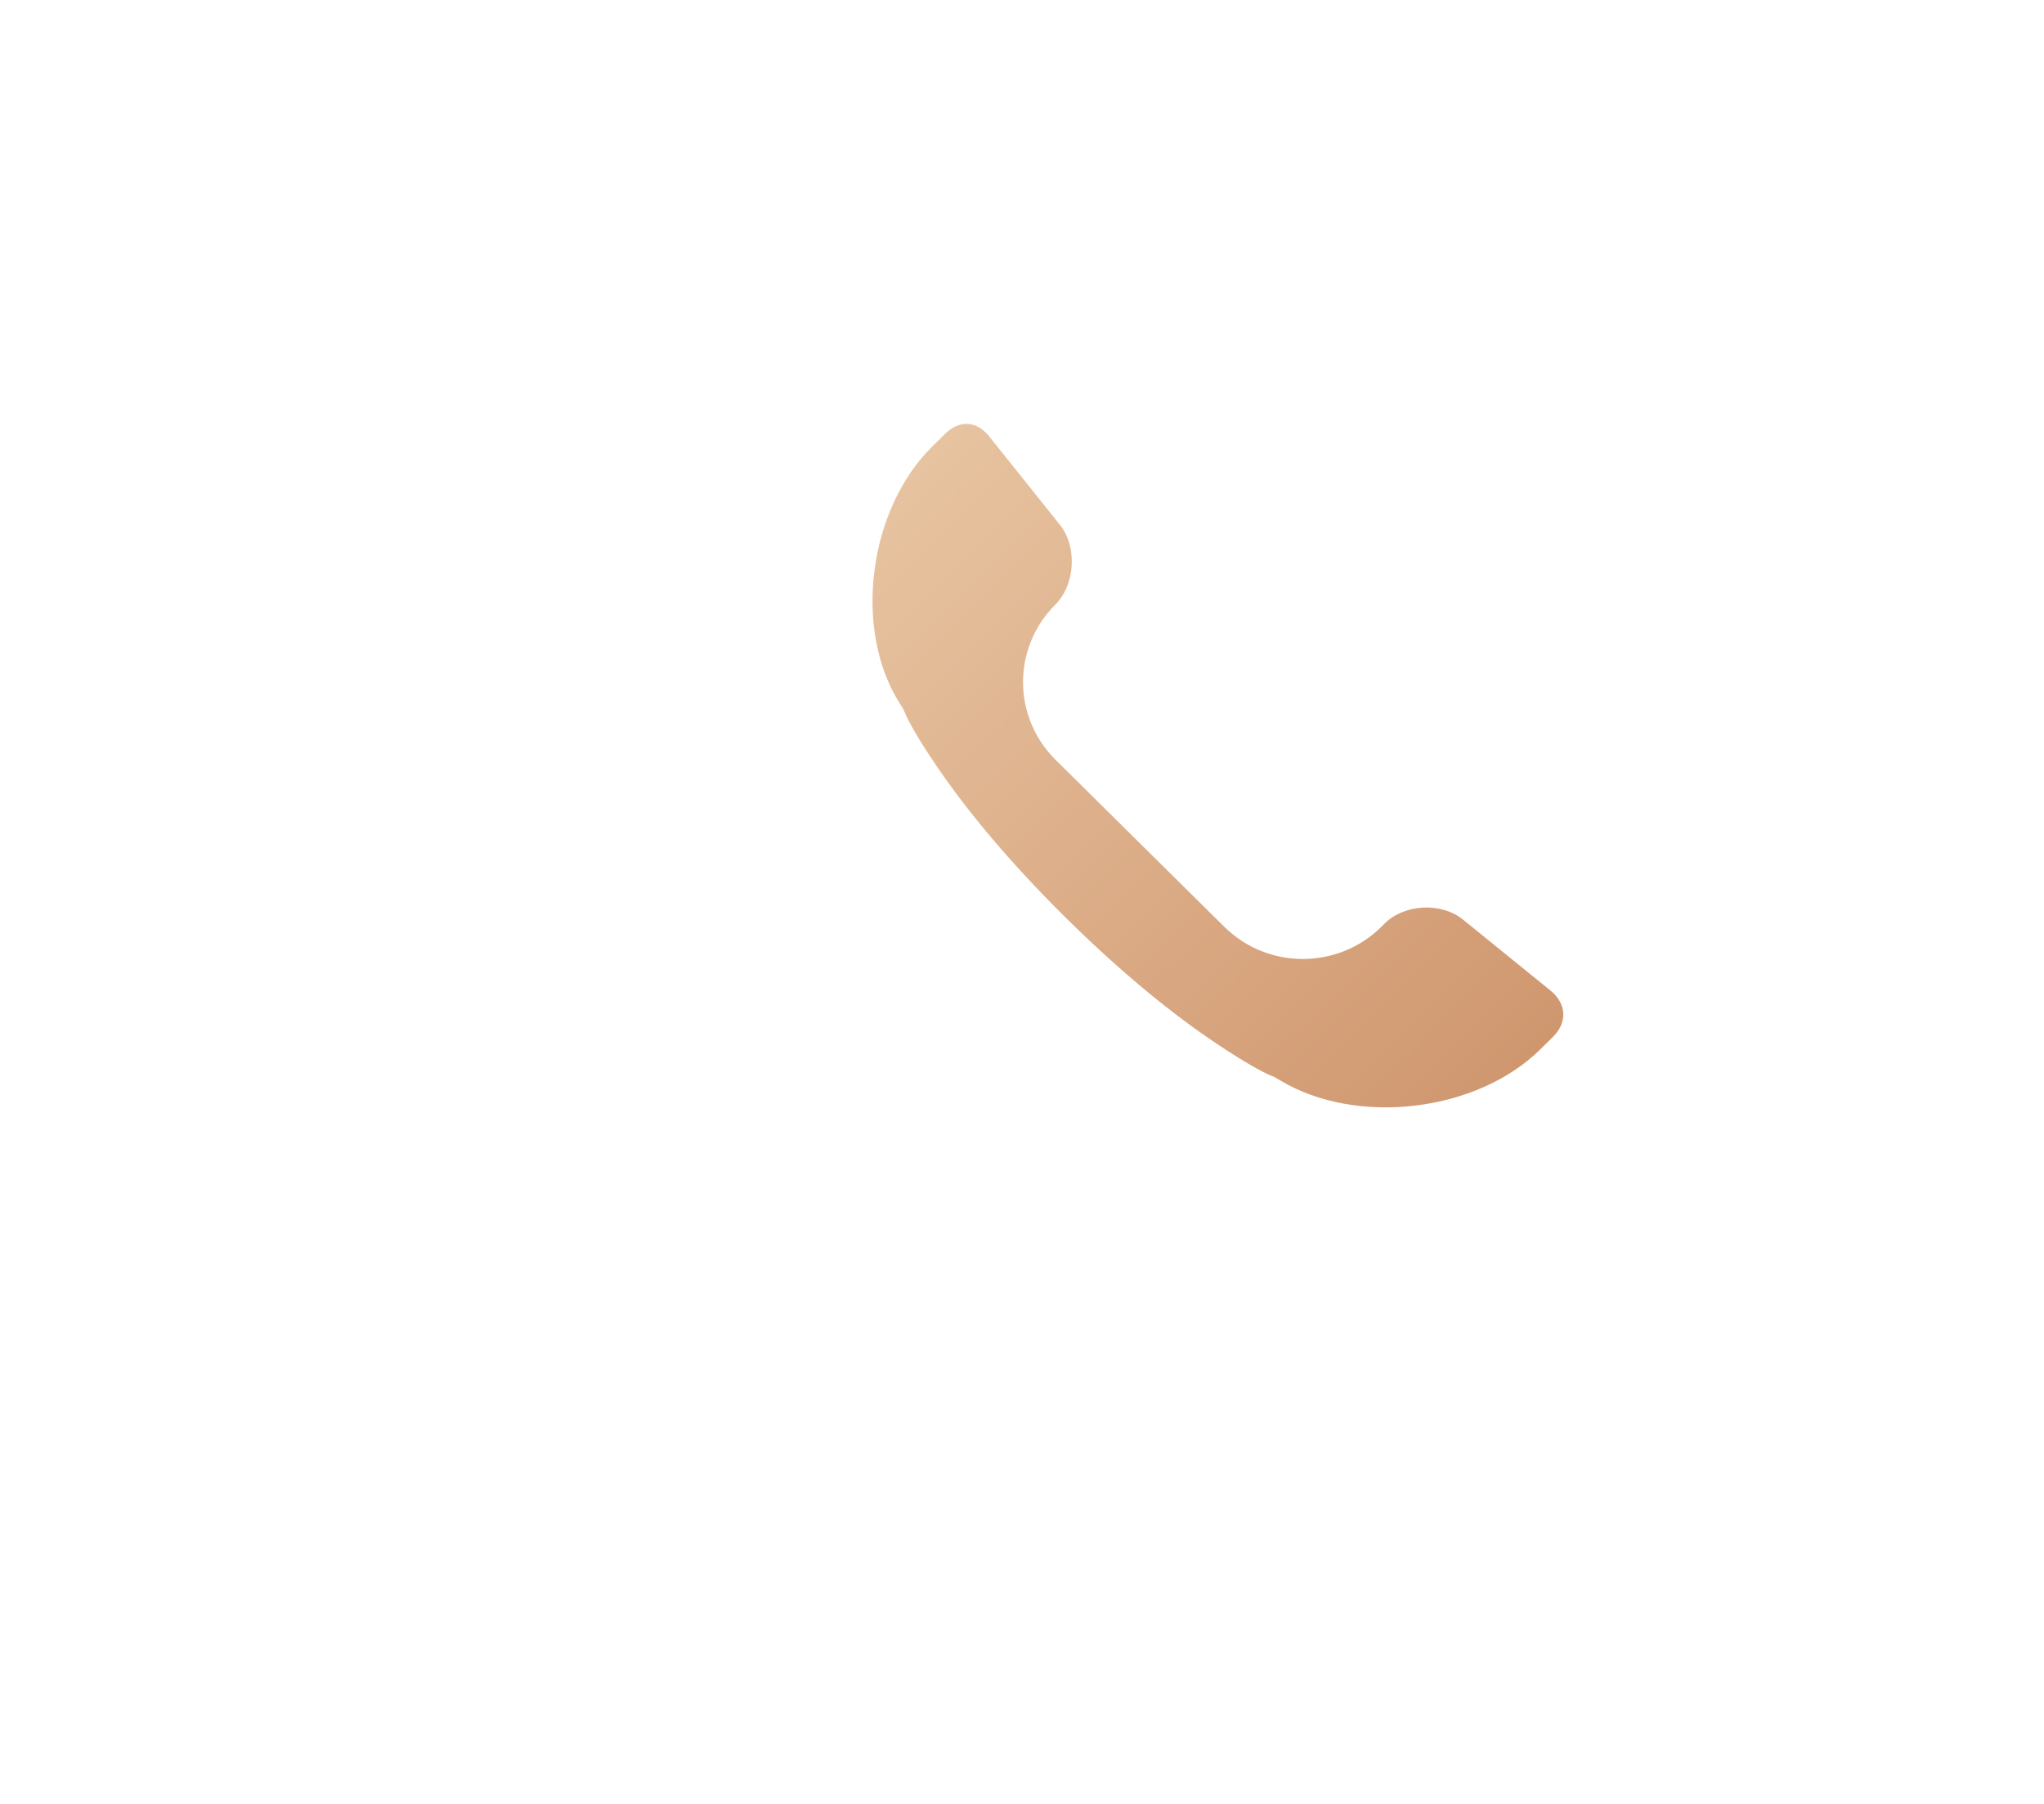 <svg width="34" height="30" viewBox="0 0 34 30" fill="none" xmlns="http://www.w3.org/2000/svg">
<g filter="url(#filter0_d_1_302)">
<path d="M25.83 15.246L25.623 15.45C24.571 16.492 22.571 16.732 21.297 15.969L21.21 15.917L21.117 15.878C21.003 15.829 20.716 15.675 20.284 15.388C19.515 14.878 18.652 14.177 17.72 13.254C16.788 12.332 16.079 11.478 15.564 10.717C15.273 10.289 15.118 10.005 15.069 9.892L15.024 9.79L14.965 9.696C14.19 8.471 14.44 6.482 15.502 5.431L15.718 5.217C15.958 4.979 16.245 4.996 16.454 5.257L17.633 6.731C17.923 7.095 17.886 7.728 17.55 8.06C16.837 8.774 16.84 9.925 17.558 10.636L20.366 13.414C21.086 14.126 22.256 14.127 22.978 13.413L23.035 13.356C23.363 13.032 23.976 13.002 24.335 13.293L25.789 14.472C26.06 14.692 26.076 15.003 25.83 15.246Z" fill="url(#paint0_linear_1_302)"/>
</g>
<path d="M19.456 23.529C12.423 23.529 6.7 17.967 6.536 11.041L6.532 10.735H7.332C7.332 17.258 12.596 22.566 19.152 22.725L19.456 22.729V23.529Z" fill="url(#paint1_radial_1_302)"/>
<path d="M19.456 29.4C9.156 29.4 0.784 21.225 0.603 11.071L0.6 10.735H1.4C1.4 20.491 9.304 28.422 19.124 28.597L19.456 28.6V29.4Z" fill="url(#paint2_radial_1_302)"/>
<defs>
<filter id="filter0_d_1_302" x="7.513" y="0.049" width="25.491" height="25.367" filterUnits="userSpaceOnUse" color-interpolation-filters="sRGB">
<feFlood flood-opacity="0" result="BackgroundImageFix"/>
<feColorMatrix in="SourceAlpha" type="matrix" values="0 0 0 0 0 0 0 0 0 0 0 0 0 0 0 0 0 0 127 0" result="hardAlpha"/>
<feOffset dy="2"/>
<feGaussianBlur stdDeviation="3.5"/>
<feColorMatrix type="matrix" values="0 0 0 0 1 0 0 0 0 0.549 0 0 0 0 0.231 0 0 0 1 0"/>
<feBlend mode="normal" in2="BackgroundImageFix" result="effect1_dropShadow_1_302"/>
<feBlend mode="normal" in="SourceGraphic" in2="effect1_dropShadow_1_302" result="shape"/>
</filter>
<linearGradient id="paint0_linear_1_302" x1="8.768" y1="10.733" x2="20.134" y2="22.223" gradientUnits="userSpaceOnUse">
<stop stop-color="#E9C6A4"/>
<stop offset="1" stop-color="#CE946B"/>
</linearGradient>
<radialGradient id="paint1_radial_1_302" cx="0" cy="0" r="1" gradientUnits="userSpaceOnUse" gradientTransform="translate(6.532 23.529) rotate(-122.612) scale(11.137 11.184)">
<stop stop-color="white"/>
<stop offset="0.622" stop-color="white"/>
<stop offset="1" stop-color="white" stop-opacity="0.01"/>
</radialGradient>
<radialGradient id="paint2_radial_1_302" cx="0" cy="0" r="1" gradientUnits="userSpaceOnUse" gradientTransform="translate(0.6 29.4) rotate(-122.614) scale(16.248 16.318)">
<stop stop-color="white"/>
<stop offset="0.622" stop-color="white"/>
<stop offset="1" stop-color="white" stop-opacity="0.01"/>
</radialGradient>
</defs>
</svg>
